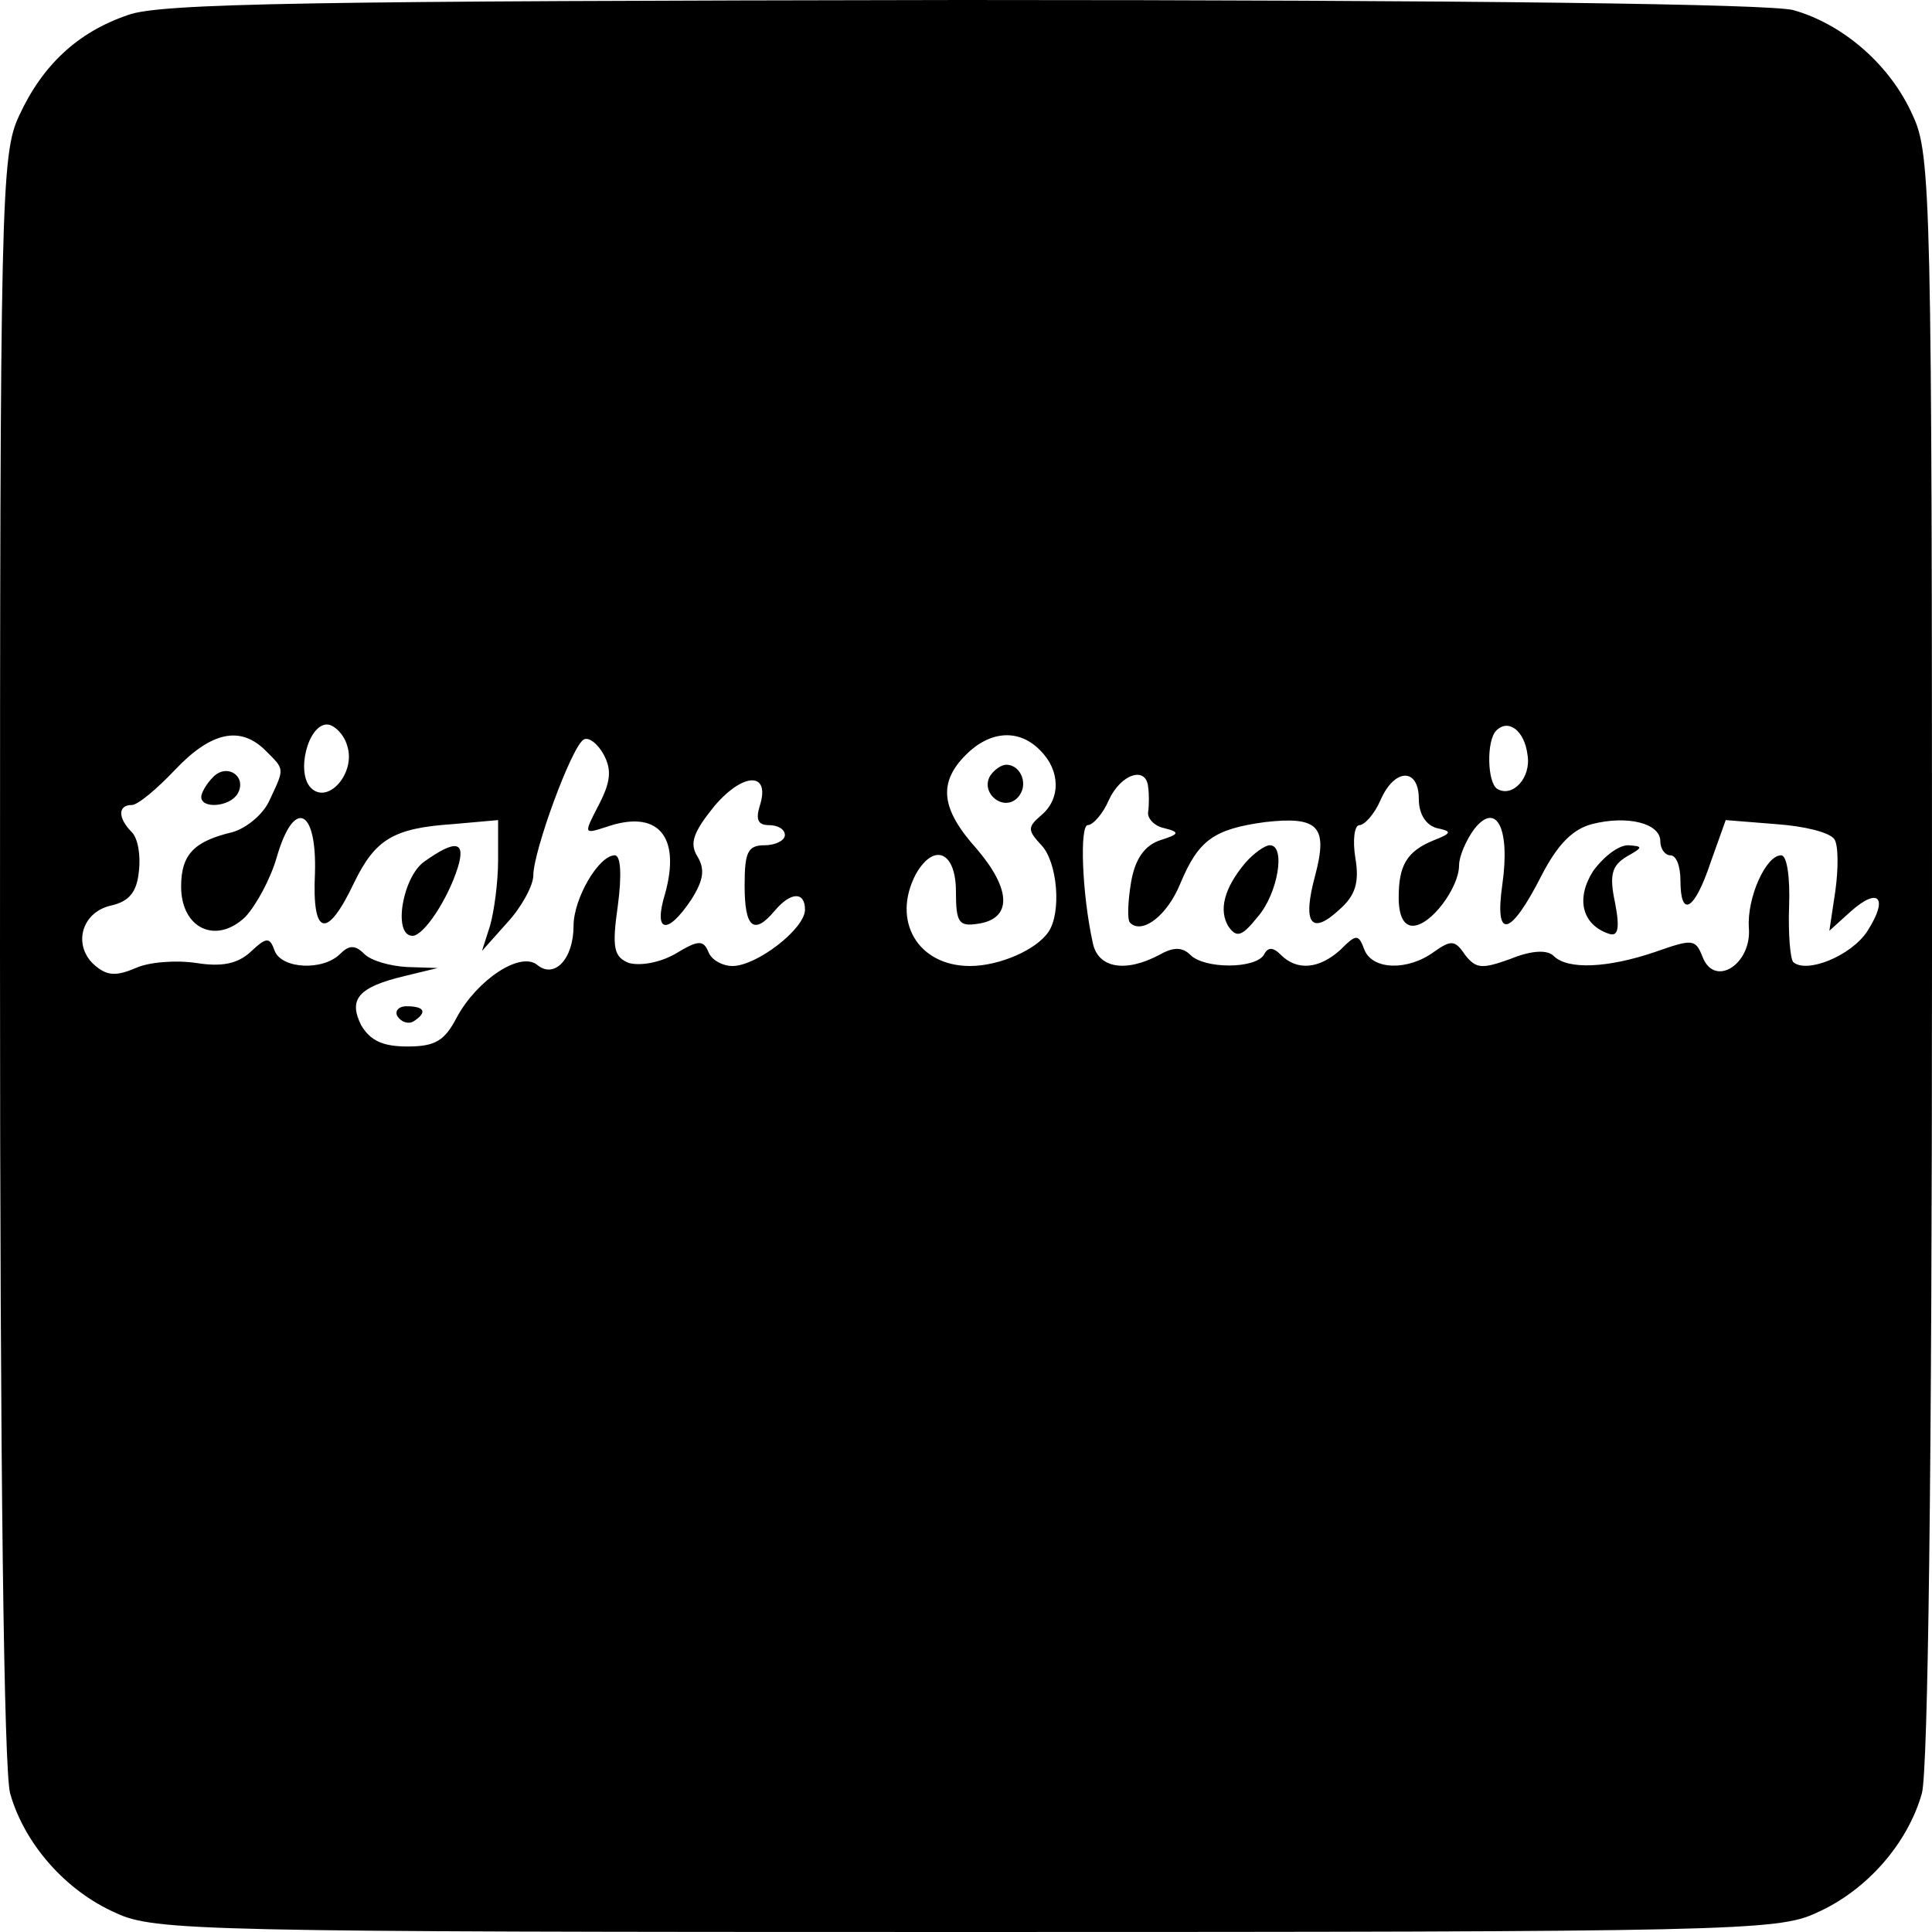 <?xml version="1.0" standalone="no"?>
<!DOCTYPE svg PUBLIC "-//W3C//DTD SVG 20010904//EN"
 "http://www.w3.org/TR/2001/REC-SVG-20010904/DTD/svg10.dtd">
<svg version="1.0" xmlns="http://www.w3.org/2000/svg"
 width="192pt" height="192pt" viewBox="0 0 192 192"
 preserveAspectRatio="xMidYMid meet">

<g transform="translate(0,192) scale(0.1,-0.1)"
fill="#000000" stroke="none">
<path d="M127 1905 c-50 -17 -85 -50 -108 -100 -18 -38 -19 -83 -19 -835 0
-517 4 -808 10 -832 14 -50 55 -97 105 -119 38 -18 85 -19 845 -19 760 0 807
1 845 19 50 22 91 69 105 119 6 24 10 315 10 832 0 750 -1 797 -19 835 -22 50
-69 91 -119 105 -24 6 -313 10 -827 10 -643 -1 -797 -3 -828 -15z m218 -726
c9 -27 -19 -59 -36 -42 -15 15 -3 63 16 63 7 0 17 -10 20 -21z m1173 -9 c4
-23 -15 -43 -30 -34 -10 6 -11 48 -1 58 12 12 28 0 31 -24z m-1254 4 c19 -19
19 -17 4 -49 -6 -14 -23 -28 -37 -32 -38 -9 -51 -22 -51 -54 0 -42 35 -58 64
-30 11 12 25 38 31 59 17 59 40 49 38 -16 -3 -63 12 -66 39 -9 21 43 39 54 98
58 l45 4 0 -40 c0 -22 -4 -51 -8 -65 l-8 -25 25 28 c14 15 26 37 26 47 0 24
38 128 50 135 5 3 14 -4 20 -15 8 -15 7 -27 -5 -50 -15 -29 -15 -29 7 -22 51
18 75 -8 59 -66 -12 -39 2 -42 26 -6 12 19 14 30 6 43 -8 13 -4 24 17 50 29
34 56 34 45 0 -4 -13 -2 -19 9 -19 9 0 16 -4 16 -10 0 -5 -9 -10 -20 -10 -17
0 -20 -7 -20 -40 0 -42 9 -50 30 -25 16 19 30 19 30 1 0 -19 -48 -56 -72 -56
-10 0 -21 6 -24 14 -5 12 -10 12 -33 -2 -16 -9 -35 -12 -46 -9 -15 6 -17 15
-11 57 4 30 3 50 -3 50 -16 0 -41 -43 -41 -70 0 -33 -19 -53 -36 -39 -17 14
-60 -15 -80 -52 -12 -23 -21 -29 -49 -29 -25 0 -37 6 -46 21 -13 26 -3 38 43
49 l33 8 -31 1 c-16 1 -35 6 -42 13 -9 9 -15 9 -24 0 -17 -17 -58 -15 -65 3
-5 14 -8 14 -24 -1 -13 -12 -29 -15 -54 -11 -20 3 -47 1 -60 -5 -19 -8 -28 -8
-40 2 -23 19 -15 53 15 60 18 4 26 13 28 34 2 16 -1 33 -7 39 -14 14 -14 27 0
27 6 0 25 16 43 35 36 38 65 44 90 19z m770 0 c20 -20 20 -48 1 -64 -14 -12
-14 -15 0 -30 16 -17 20 -67 7 -86 -12 -18 -49 -34 -78 -34 -52 0 -78 45 -54
91 18 32 40 23 40 -17 0 -31 3 -35 22 -32 34 5 33 34 -1 74 -36 40 -39 66 -11
94 24 24 53 26 74 4z m107 -36 c1 -7 1 -18 0 -25 -1 -6 6 -14 16 -16 16 -4 15
-6 -4 -12 -15 -5 -25 -18 -29 -42 -3 -18 -4 -37 -1 -40 12 -12 37 7 50 39 18
43 33 54 84 61 53 6 63 -4 50 -53 -13 -48 -4 -60 24 -34 16 14 20 27 16 51 -3
18 -1 33 4 33 5 0 15 11 21 25 14 32 38 32 38 1 0 -15 7 -26 18 -29 15 -3 15
-5 -3 -12 -27 -11 -35 -25 -35 -57 0 -18 5 -28 14 -28 18 0 46 38 46 60 0 9 7
25 15 36 22 28 36 1 28 -55 -8 -56 8 -52 39 9 16 31 31 46 50 51 35 9 68 1 68
-17 0 -8 5 -14 10 -14 6 0 10 -11 10 -25 0 -38 14 -30 30 18 l15 42 50 -4 c28
-2 53 -8 58 -15 4 -6 4 -29 1 -51 l-6 -40 21 19 c28 25 38 14 17 -19 -16 -25
-61 -43 -74 -31 -3 4 -5 29 -4 56 1 28 -2 50 -8 50 -15 0 -34 -42 -32 -72 3
-36 -34 -60 -46 -29 -7 18 -10 18 -47 5 -47 -16 -87 -18 -101 -4 -6 6 -21 6
-43 -3 -28 -10 -34 -10 -45 4 -10 15 -14 15 -31 3 -26 -19 -61 -18 -69 2 -6
16 -8 16 -24 0 -21 -19 -43 -21 -59 -5 -8 8 -13 8 -17 0 -9 -14 -59 -14 -73 0
-8 8 -17 8 -31 0 -34 -18 -61 -13 -66 12 -11 50 -13 117 -5 117 5 0 15 11 21
25 12 26 37 34 39 13z"/>
<path d="M212 1148 c-7 -7 -12 -16 -12 -20 0 -12 28 -10 36 3 10 17 -10 31
-24 17z"/>
<path d="M422 1064 c-22 -15 -32 -74 -12 -74 11 0 35 36 45 68 8 26 -2 28 -33
6z"/>
<path d="M395 910 c4 -6 11 -8 16 -5 14 9 11 15 -7 15 -8 0 -12 -5 -9 -10z"/>
<path d="M984 1149 c-10 -17 13 -36 27 -22 12 12 4 33 -11 33 -5 0 -12 -5 -16
-11z"/>
<path d="M1238 1063 c-22 -26 -27 -48 -17 -64 8 -11 13 -10 29 10 20 23 28 71
12 71 -5 0 -16 -8 -24 -17z"/>
<path d="M1583 1054 c-17 -27 -11 -53 16 -62 9 -3 11 5 6 31 -6 28 -3 37 12
46 16 9 16 10 1 11 -10 0 -25 -12 -35 -26z"/>
</g>
</svg>
